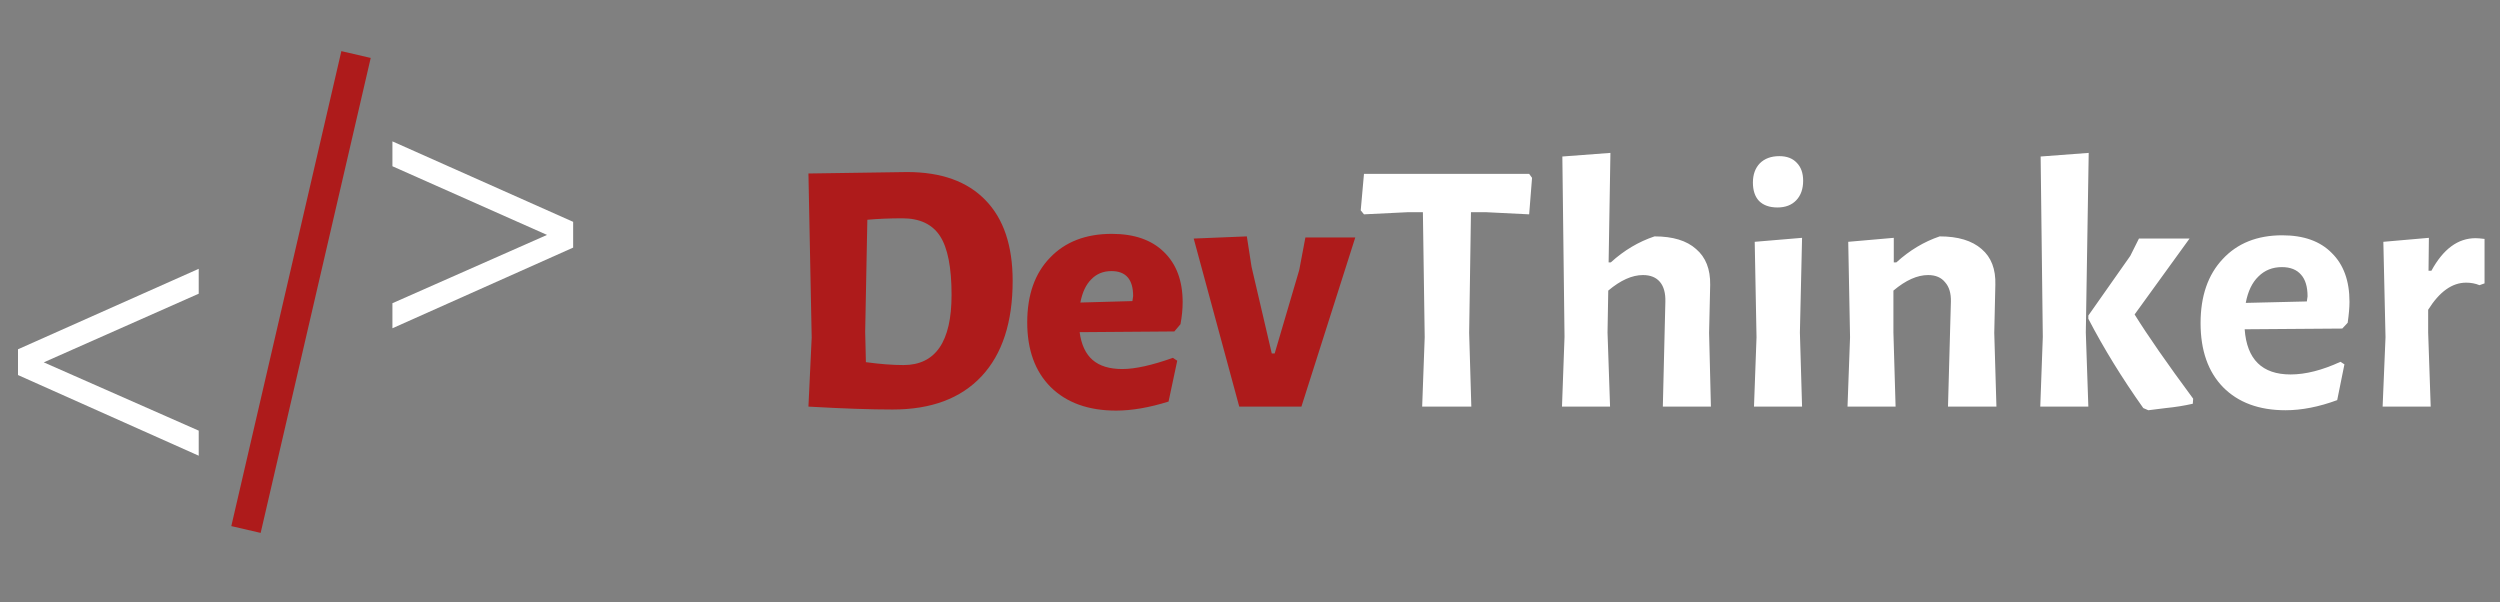<svg width="166" height="40" viewBox="0 0 166 40" fill="none" xmlns="http://www.w3.org/2000/svg">
<rect x="0" y="0" width="166" height="40" fill="#808080" stroke="none"/>
<path d="M13.195 17.849V19.501L2.906 24.06L13.195 28.595V30.259L1.195 24.903V23.192L13.195 17.849Z" fill="white"/>
<path d="M36.322 15.598L26.057 11.039V9.387L38.057 14.73V16.441L26.057 21.797V20.133L36.322 15.598Z" fill="white"/>
<line x1="16.333" y1="35.159" x2="23.641" y2="3.621" stroke="#AE1B1B" stroke-width="2"/>
<path d="M60.232 11.424C62.504 11.424 64.24 12.048 65.44 13.296C66.64 14.528 67.24 16.312 67.24 18.648C67.24 21.4 66.552 23.512 65.176 24.984C63.8 26.456 61.832 27.192 59.272 27.192C57.8 27.192 55.944 27.128 53.704 27H53.68L53.896 22.416L53.68 11.52H53.704L60.232 11.424ZM59.992 24.24C62.12 24.24 63.184 22.688 63.184 19.584C63.184 17.76 62.928 16.456 62.416 15.672C61.904 14.888 61.072 14.496 59.92 14.496C59.072 14.496 58.296 14.528 57.592 14.592L57.448 22.032L57.496 24.048C58.44 24.176 59.272 24.24 59.992 24.24ZM77.976 22.008L71.688 22.056C71.8 22.888 72.088 23.504 72.552 23.904C73.016 24.304 73.672 24.504 74.52 24.504C75.368 24.504 76.488 24.256 77.88 23.76L78.168 23.952L77.592 26.664C76.312 27.064 75.152 27.264 74.112 27.264C72.272 27.264 70.824 26.744 69.768 25.704C68.728 24.664 68.208 23.232 68.208 21.408C68.208 19.584 68.712 18.152 69.72 17.112C70.728 16.056 72.096 15.528 73.824 15.528C75.312 15.528 76.464 15.928 77.28 16.728C78.112 17.528 78.528 18.64 78.528 20.064C78.528 20.528 78.48 21.016 78.384 21.528L77.976 22.008ZM75.24 19.656C75.24 18.552 74.76 18 73.8 18C73.256 18 72.808 18.184 72.456 18.552C72.104 18.904 71.864 19.416 71.736 20.088L75.192 19.992L75.24 19.656ZM83.102 17.712L84.446 23.472H84.638L86.27 17.928L86.678 15.768H89.99L86.414 27H82.286L79.262 15.84L82.79 15.696L83.102 17.712Z" fill="#AE1B1B"/>
<path d="M101.728 11.808L101.536 14.232L98.632 14.088H97.672L97.552 22.104L97.696 27H94.432L94.6 22.392L94.48 14.088H93.52L90.568 14.232L90.352 13.968L90.568 11.544H101.536L101.728 11.808ZM110.58 20.04C110.596 19.464 110.476 19.024 110.22 18.72C109.964 18.416 109.588 18.264 109.092 18.264C108.372 18.264 107.604 18.608 106.788 19.296L106.74 22.08L106.908 27H103.716L103.884 22.368L103.74 10.392L106.932 10.152L106.812 17.424H106.956C107.836 16.624 108.804 16.048 109.86 15.696C111.076 15.696 111.996 15.976 112.62 16.536C113.26 17.08 113.572 17.872 113.556 18.912L113.484 22.104L113.604 27H110.412L110.58 20.04ZM116.633 22.392L116.513 16.056L119.657 15.792L119.513 22.08L119.657 27H116.465L116.633 22.392ZM118.145 10.368C118.641 10.368 119.025 10.512 119.297 10.8C119.585 11.088 119.729 11.488 119.729 12C119.729 12.544 119.577 12.976 119.273 13.296C118.969 13.616 118.553 13.776 118.025 13.776C117.497 13.776 117.089 13.632 116.801 13.344C116.529 13.056 116.393 12.648 116.393 12.12C116.393 11.592 116.545 11.168 116.849 10.848C117.169 10.528 117.601 10.368 118.145 10.368ZM129.539 20.04C129.555 19.48 129.427 19.048 129.155 18.744C128.899 18.424 128.523 18.264 128.027 18.264C127.307 18.264 126.539 18.608 125.723 19.296V22.08L125.867 27H122.675L122.843 22.392L122.723 16.056L125.747 15.792V17.424H125.915C126.795 16.624 127.755 16.048 128.795 15.696C130.011 15.696 130.939 15.976 131.579 16.536C132.219 17.08 132.523 17.872 132.491 18.912L132.419 22.104L132.563 27H129.347L129.539 20.04ZM138.498 22.08L138.666 27H135.474L135.642 22.368L135.498 10.392L138.69 10.152L138.498 22.08ZM141.738 20.88C142.602 22.272 143.898 24.136 145.626 26.472L145.602 26.808C145.042 26.936 144.442 27.032 143.802 27.096C143.178 27.176 142.794 27.224 142.65 27.24L142.314 27.096C140.906 25.112 139.69 23.136 138.666 21.168V20.952L141.45 16.992L142.026 15.84H145.386L141.738 20.88ZM155.526 21.816L149.046 21.864C149.19 23.864 150.206 24.864 152.094 24.864C153.086 24.864 154.19 24.584 155.406 24.024L155.67 24.192L155.19 26.568C153.974 27.016 152.83 27.24 151.758 27.24C149.998 27.24 148.614 26.728 147.606 25.704C146.614 24.68 146.118 23.264 146.118 21.456C146.118 19.664 146.606 18.248 147.582 17.208C148.558 16.152 149.878 15.624 151.542 15.624C152.966 15.624 154.062 16.016 154.83 16.8C155.614 17.568 156.006 18.648 156.006 20.04C156.006 20.408 155.966 20.872 155.886 21.432L155.526 21.816ZM153.222 19.68C153.222 19.04 153.078 18.56 152.79 18.24C152.502 17.904 152.078 17.736 151.518 17.736C150.894 17.736 150.374 17.944 149.958 18.36C149.542 18.76 149.262 19.344 149.118 20.112L153.174 20.016L153.222 19.68ZM164.374 15.816C164.518 15.816 164.718 15.832 164.974 15.864V18.816L164.638 18.936C164.366 18.824 164.07 18.768 163.75 18.768C162.822 18.768 161.982 19.368 161.23 20.568V22.08L161.398 27H158.206L158.398 22.392L158.254 16.056L161.278 15.792L161.254 17.976H161.446C162.23 16.536 163.206 15.816 164.374 15.816Z" fill="white"/>
</svg>
